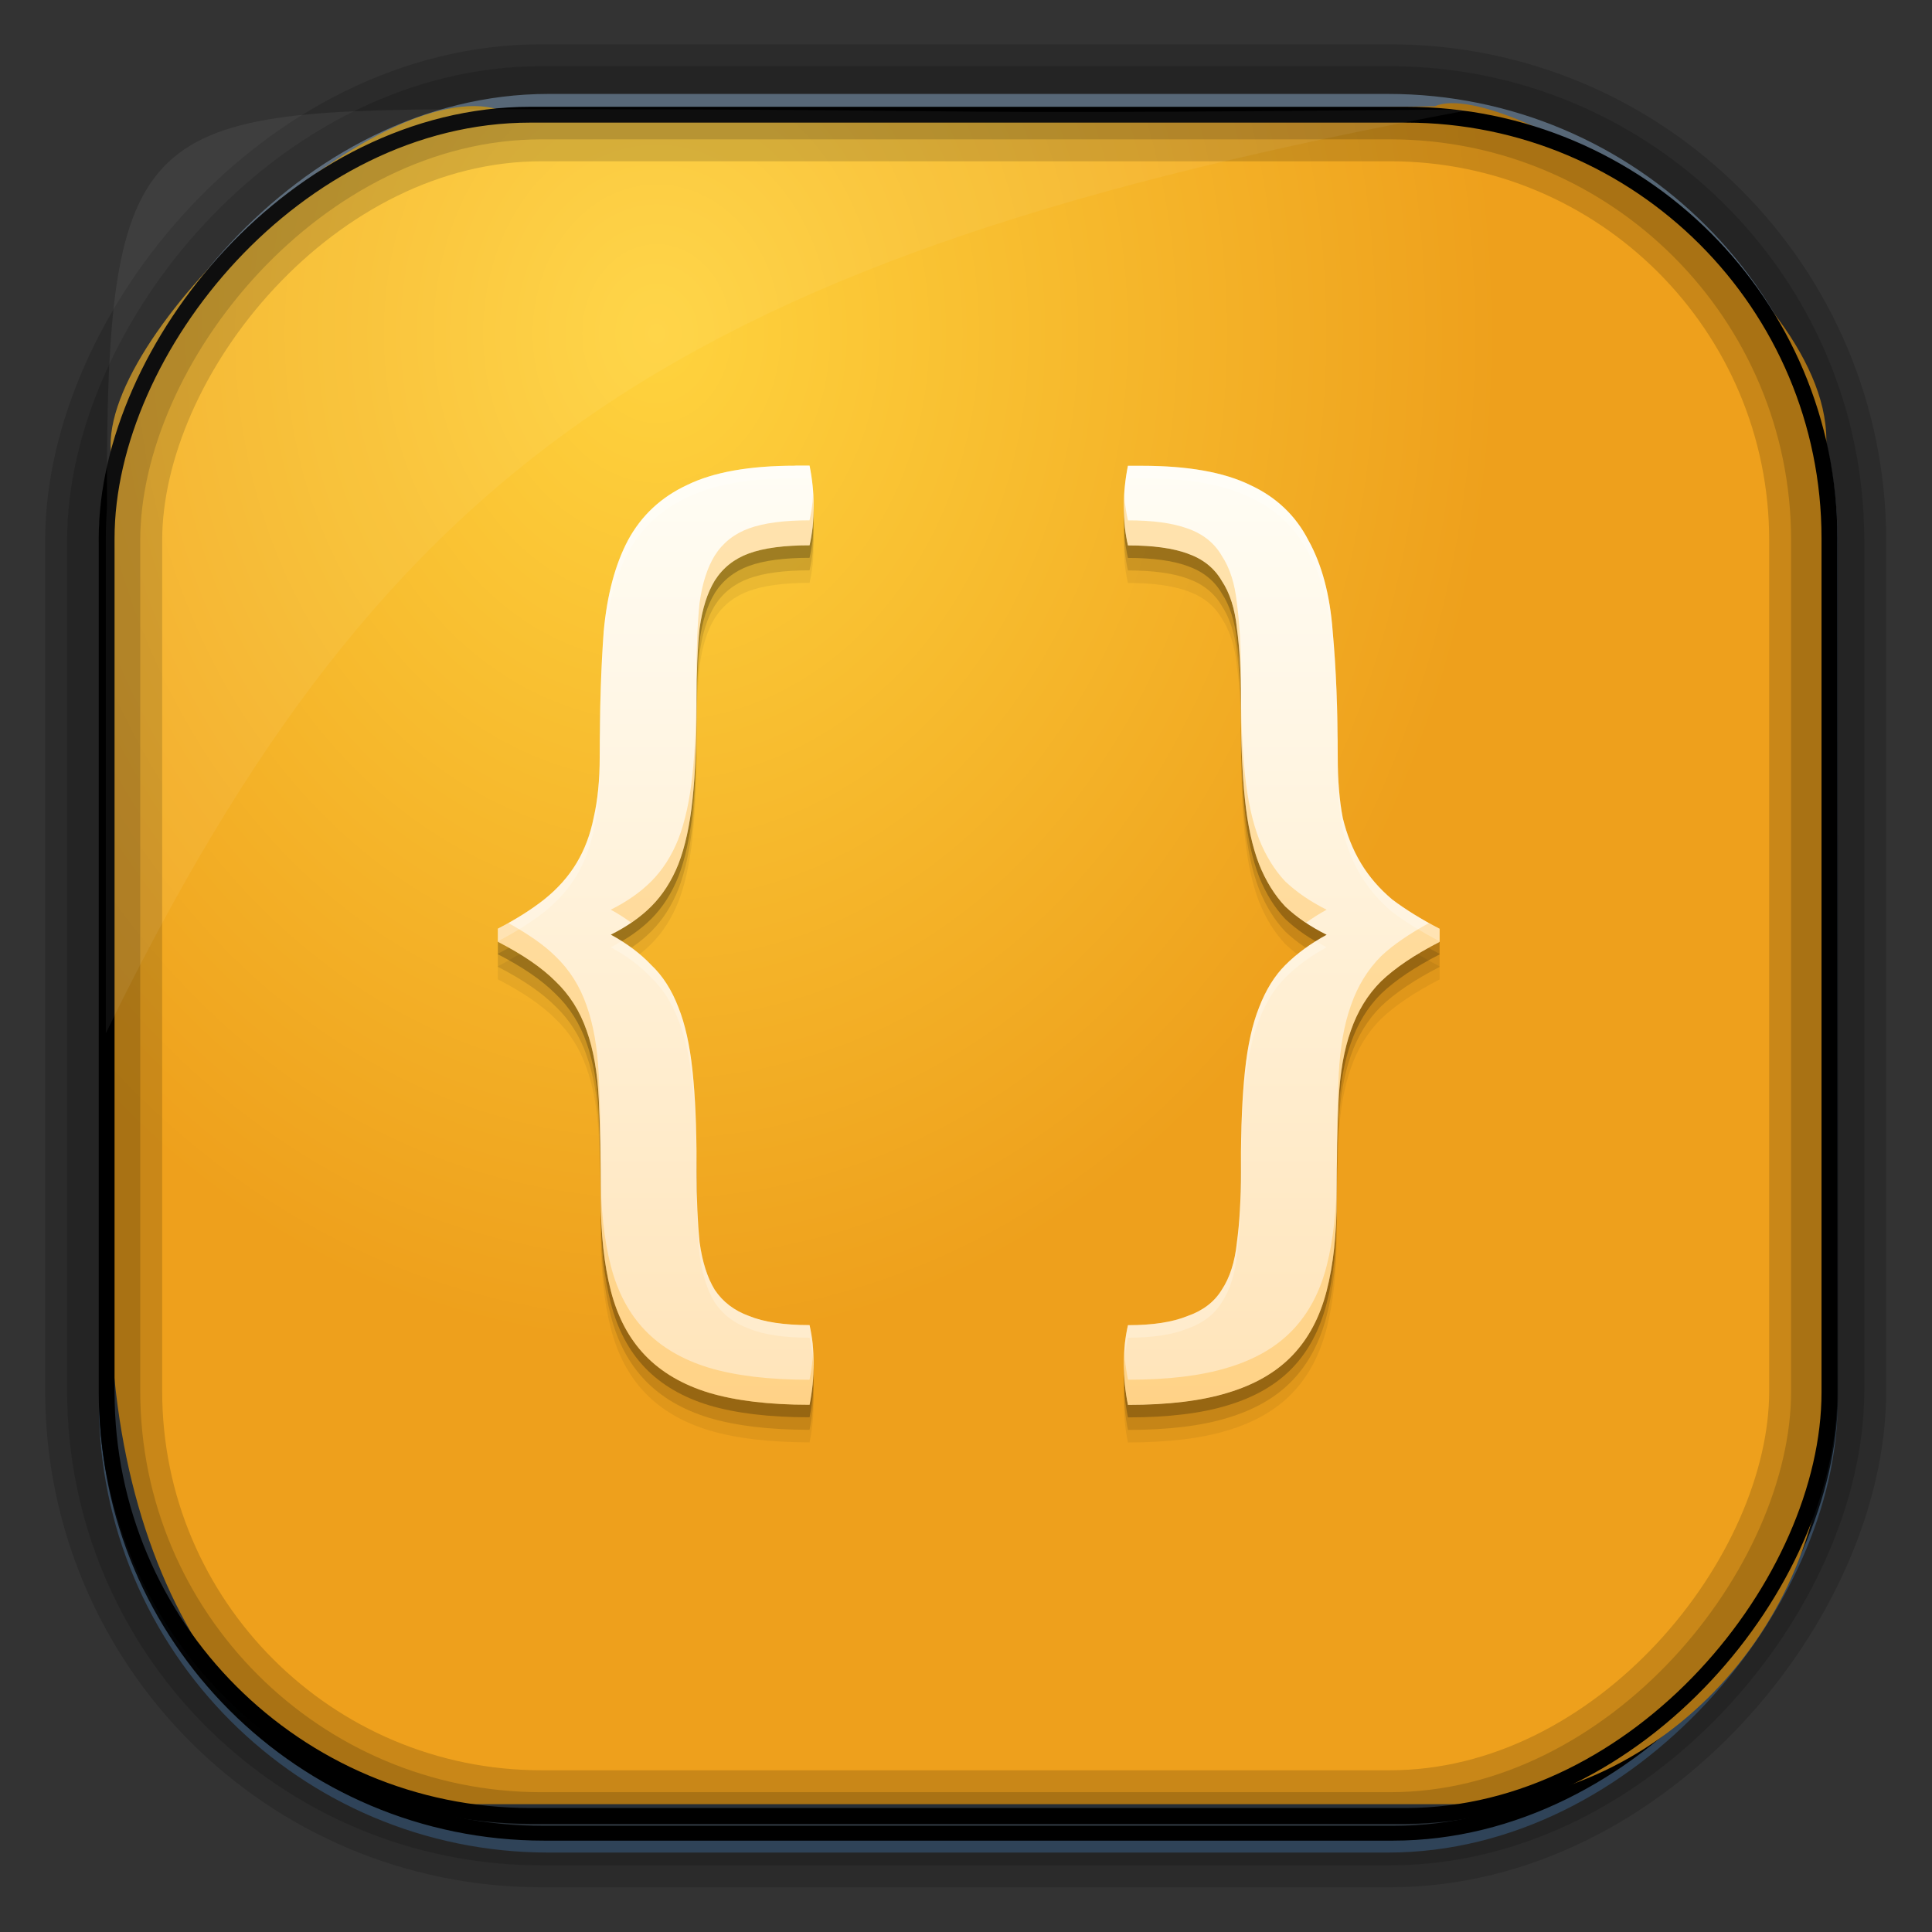 <?xml version="1.0" encoding="UTF-8" standalone="no"?>
<!-- Created with Inkscape (http://www.inkscape.org/) -->
<svg id="svg3449" xmlns:rdf="http://www.w3.org/1999/02/22-rdf-syntax-ns#" xmlns="http://www.w3.org/2000/svg" height="128" width="128" version="1.0" xmlns:cc="http://creativecommons.org/ns#" xmlns:xlink="http://www.w3.org/1999/xlink" xmlns:dc="http://purl.org/dc/elements/1.1/">
 <rect width="100%" height="100%" fill="#333333" stroke="none"/>
 <defs id="defs3451">
  <linearGradient id="linearGradient3514" y2="-9.103" gradientUnits="userSpaceOnUse" x2="66.492" gradientTransform="matrix(.968 0 0 .979 2.179 .166)" y1="-42.638" x1="67.952">
   <stop id="stop4620" style="stop-color:#37414b" offset="0"/>
   <stop id="stop4622" style="stop-color:#37414b;stop-opacity:0" offset="1"/>
  </linearGradient>
  <linearGradient id="linearGradient3516" y2="-11.847" gradientUnits="userSpaceOnUse" x2="58.98" gradientTransform="matrix(.968 0 0 .979 2.179 .166)" y1="-118.55" x1="57.173">
   <stop id="stop4596" offset="0"/>
   <stop id="stop4598" style="stop-opacity:0" offset="1"/>
  </linearGradient>
  <linearGradient id="linearGradient3519" y2="50.369" gradientUnits="userSpaceOnUse" x2="76.558" gradientTransform="matrix(.968 0 0 .979 3.242 -129.19)" y1="13.164" x1="76.558">
   <stop id="stop3392" style="stop-color:#425e7b" offset="0"/>
   <stop id="stop3394" style="stop-color:#7a91a7" offset="1"/>
  </linearGradient>
  <linearGradient id="linearGradient3521" y2="-8.74" gradientUnits="userSpaceOnUse" x2="60.217" gradientTransform="matrix(.968 0 0 .979 2.179 .166)" y1="-123.72" x1="60.395">
   <stop id="stop3392-4-8" style="stop-color:#425e7b" offset="0"/>
   <stop id="stop3394-8-0" style="stop-color:#7a91a7" offset="1"/>
  </linearGradient>
  <radialGradient id="radialGradient3349" gradientUnits="userSpaceOnUse" cy="45.647" cx="42.148" gradientTransform="matrix(.947 0 0 1.139 3.595 -29.89)" r="58.984">
   <stop id="stop8767" style="stop-color:#ffd33e" offset="0"/>
   <stop id="stop8769" style="stop-color:#eea01c" offset="1"/>
  </radialGradient>
  <filter id="filter3174" color-interpolation-filters="sRGB">
   <feGaussianBlur id="feGaussianBlur3176" stdDeviation="1.71"/>
  </filter>
  <linearGradient id="ButtonShadow-1" x1="45.448" gradientUnits="userSpaceOnUse" y1="92.54" gradientTransform="scale(1.006 .994)" x2="45.448" y2="7.016">
   <stop id="stop3750-0" offset="0"/>
   <stop id="stop3752-4" style="stop-opacity:.588" offset="1"/>
  </linearGradient>
  <filter id="filter3174-2" color-interpolation-filters="sRGB">
   <feGaussianBlur id="feGaussianBlur3176-2" stdDeviation="1.71"/>
  </filter>
  <linearGradient id="linearGradient11343" y2="9" gradientUnits="userSpaceOnUse" x2="23.339" gradientTransform="translate(42.565 40.229)" y1="39" x1="23.339">
   <stop id="stop4224" style="stop-color:#ffe4b9" offset="0"/>
   <stop id="stop4226" style="stop-color:#fffdf5" offset="1"/>
  </linearGradient>
  <linearGradient id="linearGradient17023" y2="8.1" gradientUnits="userSpaceOnUse" x2="19.387" y1="6.144" x1="19.49">
   <stop id="stop10999-9-0" offset="0"/>
   <stop id="stop11001-6-1" style="stop-opacity:0" offset="1"/>
  </linearGradient>
 </defs>
 <rect id="rect892" style="stroke:url(#linearGradient3521);stroke-width:.974;fill:url(#linearGradient3519)" transform="scale(1,-1)" ry="29.296" height="115.54" width="114.22" y="-122.25" x="7.039"/>
 <rect id="rect892-2" style="stroke:url(#linearGradient3516);stroke-width:.974;fill:url(#linearGradient3514)" transform="scale(1,-1)" ry="28.993" height="114.35" width="114.22" y="-121.46" x="7.06"/>
 <path id="rect895" style="fill:url(#radialGradient3349)" d="m33.051 7.26c-7.969-2.449-27.013 15.174-25.653 23.038-0.05 0.974-0.089 1.965-0.089 2.957v52.419c0 20.876 10.712 33.859 22.318 33.859h67.038c12.638 0 24.318-11.245 24.318-25.859v-64.017c0.7-10.928-21.283-24.659-25.926-22.618-47.846 0.865-18.017 0.224-62.003 0.224z"/>
 <rect id="rect892-2-7-8" style="opacity:.159;stroke:#000;stroke-width:4.845;fill:none" transform="scale(1,-1)" ry="28.993" height="114.35" width="114.22" y="-121.16" x="6.869"/>
 <rect id="rect892-2-7-1" style="opacity:.159;stroke:#000;stroke-width:7.751;fill:none" transform="scale(1,-1)" ry="28.993" height="114.35" width="114.22" y="-121.16" x="6.869"/>
 <rect id="rect892-2-7-2-9" ry="28.067" style="stroke:#000;stroke-width:1.049;fill:none" transform="scale(1,-1)" height="112.71" width="114.14" y="-120.31" x="7.065"/>
 <path id="path1187" style="fill:#fff;fill-opacity:.057" d="m33.017 7.232c-23.707 0-26.027 0.674-25.93 26.295-0.043 0.716-0.077 1.444-0.077 2.173v32.76c18.67-38.321 38.34-51.497 90.374-61.179-0.225-0.026-0.46-0.03-0.691-0.03-41.576 0.387-25.652-0.019-63.676-0.019z"/>
 <g id="layer2" style="display:none" transform="translate(148.5 -54.67)">
  <rect id="rect3745" style="opacity:.9;filter:url(#filter3174);fill:url(#ButtonShadow-1)" rx="6" ry="6" height="85" width="86" y="7" x="5"/>
 </g>
 <g id="layer2-1" style="display:none" transform="translate(60.531 126)">
  <rect id="rect3745-8" style="opacity:.9;filter:url(#filter3174-2);fill:url(#ButtonShadow-1)" rx="6" ry="6" height="85" width="86" y="7" x="5"/>
 </g>
 <g id="g11335" transform="matrix(2.074 0 0 2.074 -73.965 -71.247)">
  <path id="path4234" style="fill-opacity:.059" d="m61.071 50.429c-1.461 0-2.609 0.203-3.447 0.611-0.838 0.387-1.473 0.979-1.902 1.773-0.408 0.773-0.666 1.74-0.773 2.9-0.086 1.16-0.129 2.502-0.129 4.027 0 0.73-0.065 1.375-0.193 1.934-0.107 0.537-0.289 1.02-0.547 1.449-0.258 0.43-0.602 0.816-1.031 1.16-0.408 0.322-0.902 0.635-1.482 0.936v0.418c0.795 0.408 1.406 0.828 1.836 1.258 0.451 0.43 0.785 0.955 1 1.578 0.215 0.602 0.344 1.332 0.387 2.191 0.043 0.859 0.064 1.912 0.064 3.158 0 1.139 0.107 2.127 0.322 2.965 0.215 0.838 0.58 1.525 1.096 2.062 0.516 0.537 1.192 0.934 2.029 1.191 0.859 0.258 1.934 0.387 3.223 0.387 0.043-0.215 0.076-0.43 0.098-0.645 0.021-0.215 0.031-0.43 0.031-0.645 0-0.236-0.01-0.461-0.031-0.676-0.021-0.193-0.055-0.387-0.098-0.58-0.816 0-1.461-0.098-1.934-0.291-0.473-0.172-0.838-0.451-1.096-0.838-0.236-0.387-0.396-0.891-0.482-1.514-0.065-0.623-0.098-1.375-0.098-2.256v-0.227c0-1.181-0.043-2.18-0.129-2.996-0.086-0.816-0.236-1.492-0.451-2.029-0.215-0.559-0.504-1.01-0.869-1.353-0.344-0.365-0.773-0.688-1.289-0.967 0.516-0.258 0.945-0.559 1.289-0.902 0.365-0.365 0.654-0.816 0.869-1.353 0.215-0.559 0.365-1.246 0.451-2.062 0.086-0.816 0.129-1.815 0.129-2.996v-0.193c0-0.902 0.033-1.666 0.098-2.289 0.086-0.623 0.246-1.127 0.482-1.514 0.258-0.408 0.623-0.699 1.096-0.871 0.473-0.172 1.117-0.258 1.934-0.258 0.043-0.193 0.076-0.387 0.098-0.58 0.021-0.215 0.031-0.439 0.031-0.676s-0.01-0.451-0.031-0.645c-0.021-0.215-0.055-0.43-0.098-0.645h-0.451zm10.623 0c-0.043 0.215-0.076 0.43-0.098 0.645-0.021 0.193-0.031 0.408-0.031 0.645s0.01 0.461 0.031 0.676c0.021 0.193 0.055 0.387 0.098 0.58 0.795 0 1.428 0.086 1.9 0.258 0.494 0.172 0.859 0.463 1.096 0.871 0.258 0.387 0.42 0.891 0.484 1.514 0.086 0.623 0.129 1.387 0.129 2.289v0.193c0 1.181 0.043 2.18 0.129 2.996 0.086 0.816 0.236 1.504 0.451 2.062 0.215 0.537 0.494 0.988 0.838 1.353 0.365 0.344 0.805 0.645 1.32 0.902-0.516 0.279-0.955 0.602-1.32 0.967-0.344 0.344-0.623 0.795-0.838 1.353-0.215 0.537-0.365 1.213-0.451 2.029-0.086 0.816-0.129 1.815-0.129 2.996v0.227c0 0.881-0.043 1.633-0.129 2.256-0.064 0.623-0.227 1.127-0.484 1.514-0.236 0.387-0.602 0.666-1.096 0.838-0.473 0.193-1.106 0.291-1.9 0.291-0.043 0.193-0.076 0.387-0.098 0.58-0.021 0.215-0.031 0.439-0.031 0.676 0 0.215 0.01 0.43 0.031 0.645 0.021 0.215 0.055 0.43 0.098 0.645 1.289 0 2.352-0.129 3.189-0.387 0.859-0.258 1.547-0.654 2.062-1.191 0.516-0.537 0.881-1.225 1.096-2.062 0.215-0.838 0.322-1.826 0.322-2.965 0-1.246 0.021-2.299 0.064-3.158 0.043-0.859 0.172-1.59 0.387-2.191 0.215-0.623 0.537-1.149 0.967-1.578 0.451-0.43 1.074-0.85 1.869-1.258v-0.418c-0.58-0.301-1.084-0.613-1.514-0.936-0.408-0.344-0.742-0.731-1-1.16-0.258-0.43-0.451-0.912-0.58-1.449-0.107-0.559-0.16-1.203-0.16-1.934 0-1.525-0.055-2.867-0.162-4.027-0.086-1.16-0.344-2.127-0.773-2.9-0.408-0.795-1.031-1.387-1.869-1.773-0.838-0.408-1.986-0.611-3.447-0.611h-0.451z"/>
  <path id="path4232" style="fill-opacity:.118" d="m61.071 50.029c-1.461 0-2.609 0.203-3.447 0.611-0.838 0.387-1.473 0.979-1.902 1.773-0.408 0.773-0.666 1.74-0.773 2.9-0.086 1.16-0.129 2.502-0.129 4.027 0 0.73-0.065 1.375-0.193 1.934-0.107 0.537-0.289 1.02-0.547 1.449-0.258 0.43-0.602 0.816-1.031 1.16-0.408 0.322-0.902 0.635-1.482 0.936v0.418c0.795 0.408 1.406 0.828 1.836 1.258 0.451 0.43 0.785 0.955 1 1.578 0.215 0.602 0.344 1.332 0.387 2.191 0.043 0.859 0.064 1.912 0.064 3.158 0 1.139 0.107 2.127 0.322 2.965 0.215 0.838 0.58 1.525 1.096 2.062 0.516 0.537 1.192 0.934 2.029 1.191 0.859 0.258 1.934 0.387 3.223 0.387 0.043-0.215 0.076-0.43 0.098-0.645 0.021-0.215 0.031-0.43 0.031-0.645 0-0.236-0.01-0.461-0.031-0.676-0.021-0.193-0.055-0.387-0.098-0.58-0.816 0-1.461-0.098-1.934-0.291-0.473-0.172-0.838-0.451-1.096-0.838-0.236-0.387-0.396-0.891-0.482-1.514-0.065-0.623-0.098-1.375-0.098-2.256v-0.227c0-1.181-0.043-2.18-0.129-2.996-0.086-0.816-0.236-1.492-0.451-2.029-0.215-0.559-0.504-1.01-0.869-1.353-0.344-0.365-0.773-0.688-1.289-0.967 0.516-0.258 0.945-0.559 1.289-0.902 0.365-0.365 0.654-0.816 0.869-1.353 0.215-0.559 0.365-1.246 0.451-2.062 0.086-0.816 0.129-1.815 0.129-2.996v-0.193c0-0.902 0.033-1.666 0.098-2.289 0.086-0.623 0.246-1.127 0.482-1.514 0.258-0.408 0.623-0.699 1.096-0.871 0.473-0.172 1.117-0.258 1.934-0.258 0.043-0.193 0.076-0.387 0.098-0.58 0.021-0.215 0.031-0.439 0.031-0.676s-0.01-0.451-0.031-0.645c-0.021-0.215-0.055-0.43-0.098-0.645h-0.451zm10.623 0c-0.043 0.215-0.076 0.43-0.098 0.645-0.021 0.193-0.031 0.408-0.031 0.645s0.01 0.461 0.031 0.676c0.021 0.193 0.055 0.387 0.098 0.58 0.795 0 1.428 0.086 1.9 0.258 0.494 0.172 0.859 0.463 1.096 0.871 0.258 0.387 0.42 0.891 0.484 1.514 0.086 0.623 0.129 1.387 0.129 2.289v0.193c0 1.181 0.043 2.18 0.129 2.996 0.086 0.816 0.236 1.504 0.451 2.062 0.215 0.537 0.494 0.988 0.838 1.353 0.365 0.344 0.805 0.645 1.32 0.902-0.516 0.279-0.955 0.602-1.32 0.967-0.344 0.344-0.623 0.795-0.838 1.353-0.215 0.537-0.365 1.213-0.451 2.029-0.086 0.816-0.129 1.815-0.129 2.996v0.227c0 0.881-0.043 1.633-0.129 2.256-0.064 0.623-0.227 1.127-0.484 1.514-0.236 0.387-0.602 0.666-1.096 0.838-0.473 0.193-1.106 0.291-1.9 0.291-0.043 0.193-0.076 0.387-0.098 0.58-0.021 0.215-0.031 0.439-0.031 0.676 0 0.215 0.01 0.43 0.031 0.645 0.021 0.215 0.055 0.43 0.098 0.645 1.289 0 2.352-0.129 3.189-0.387 0.859-0.258 1.547-0.654 2.062-1.191 0.516-0.537 0.881-1.225 1.096-2.062 0.215-0.838 0.322-1.826 0.322-2.965 0-1.246 0.021-2.299 0.064-3.158 0.043-0.859 0.172-1.59 0.387-2.191 0.215-0.623 0.537-1.149 0.967-1.578 0.451-0.43 1.074-0.85 1.869-1.258v-0.418c-0.58-0.301-1.084-0.613-1.514-0.936-0.408-0.344-0.742-0.731-1-1.16-0.258-0.43-0.451-0.912-0.58-1.449-0.107-0.559-0.16-1.203-0.16-1.934 0-1.525-0.055-2.867-0.162-4.027-0.086-1.16-0.344-2.127-0.773-2.9-0.408-0.795-1.031-1.387-1.869-1.773-0.838-0.408-1.986-0.611-3.447-0.611h-0.451z"/>
  <path id="path4228" style="fill-opacity:.235" d="m61.071 49.629c-1.461 0-2.609 0.203-3.447 0.611-0.838 0.387-1.473 0.979-1.902 1.773-0.408 0.773-0.666 1.74-0.773 2.9-0.086 1.16-0.129 2.502-0.129 4.027 0 0.73-0.065 1.375-0.193 1.934-0.107 0.537-0.289 1.02-0.547 1.449-0.258 0.43-0.602 0.816-1.031 1.16-0.408 0.322-0.902 0.635-1.482 0.936v0.418c0.795 0.408 1.406 0.828 1.836 1.258 0.451 0.43 0.785 0.955 1 1.578 0.215 0.602 0.344 1.332 0.387 2.191 0.043 0.859 0.064 1.912 0.064 3.158 0 1.139 0.107 2.127 0.322 2.965 0.215 0.838 0.58 1.525 1.096 2.062 0.516 0.537 1.192 0.934 2.029 1.191 0.859 0.258 1.934 0.387 3.223 0.387 0.043-0.215 0.076-0.43 0.098-0.645 0.021-0.215 0.031-0.43 0.031-0.645 0-0.236-0.01-0.461-0.031-0.676-0.021-0.193-0.055-0.387-0.098-0.58-0.816 0-1.461-0.098-1.934-0.291-0.473-0.172-0.838-0.451-1.096-0.838-0.236-0.387-0.396-0.891-0.482-1.514-0.065-0.623-0.098-1.375-0.098-2.256v-0.227c0-1.181-0.043-2.18-0.129-2.996-0.086-0.816-0.236-1.492-0.451-2.029-0.215-0.559-0.504-1.01-0.869-1.353-0.344-0.365-0.773-0.688-1.289-0.967 0.516-0.258 0.945-0.559 1.289-0.902 0.365-0.365 0.654-0.816 0.869-1.353 0.215-0.559 0.365-1.246 0.451-2.062 0.086-0.816 0.129-1.815 0.129-2.996v-0.193c0-0.902 0.033-1.666 0.098-2.289 0.086-0.623 0.246-1.127 0.482-1.514 0.258-0.408 0.623-0.699 1.096-0.871 0.473-0.172 1.117-0.258 1.934-0.258 0.043-0.193 0.076-0.387 0.098-0.58 0.021-0.215 0.031-0.439 0.031-0.676s-0.01-0.451-0.031-0.645c-0.021-0.215-0.055-0.43-0.098-0.645h-0.451zm10.623 0c-0.043 0.215-0.076 0.43-0.098 0.645-0.021 0.193-0.031 0.408-0.031 0.645s0.01 0.461 0.031 0.676c0.021 0.193 0.055 0.387 0.098 0.58 0.795 0 1.428 0.086 1.9 0.258 0.494 0.172 0.859 0.463 1.096 0.871 0.258 0.387 0.42 0.891 0.484 1.514 0.086 0.623 0.129 1.387 0.129 2.289v0.193c0 1.181 0.043 2.18 0.129 2.996 0.086 0.816 0.236 1.504 0.451 2.062 0.215 0.537 0.494 0.988 0.838 1.353 0.365 0.344 0.805 0.645 1.32 0.902-0.516 0.279-0.955 0.602-1.32 0.967-0.344 0.344-0.623 0.795-0.838 1.353-0.215 0.537-0.365 1.213-0.451 2.029-0.086 0.816-0.129 1.815-0.129 2.996v0.227c0 0.881-0.043 1.633-0.129 2.256-0.064 0.623-0.227 1.127-0.484 1.514-0.236 0.387-0.602 0.666-1.096 0.838-0.473 0.193-1.106 0.291-1.9 0.291-0.043 0.193-0.076 0.387-0.098 0.58-0.021 0.215-0.031 0.439-0.031 0.676 0 0.215 0.01 0.43 0.031 0.645 0.021 0.215 0.055 0.43 0.098 0.645 1.289 0 2.352-0.129 3.189-0.387 0.859-0.258 1.547-0.654 2.062-1.191 0.516-0.537 0.881-1.225 1.096-2.062 0.215-0.838 0.322-1.826 0.322-2.965 0-1.246 0.021-2.299 0.064-3.158 0.043-0.859 0.172-1.59 0.387-2.191 0.215-0.623 0.537-1.149 0.967-1.578 0.451-0.43 1.074-0.85 1.869-1.258v-0.418c-0.58-0.301-1.084-0.613-1.514-0.936-0.408-0.344-0.742-0.731-1-1.16-0.258-0.43-0.451-0.912-0.58-1.449-0.107-0.559-0.16-1.203-0.16-1.934 0-1.525-0.055-2.867-0.162-4.027-0.086-1.16-0.344-2.127-0.773-2.9-0.408-0.795-1.031-1.387-1.869-1.773-0.838-0.408-1.986-0.611-3.447-0.611h-0.451z"/>
  <path id="path4207" style="fill:url(#linearGradient11343)" d="m61.071 49.229c-1.461 0-2.61 0.203-3.447 0.611-0.838 0.387-1.473 0.979-1.902 1.773-0.408 0.773-0.666 1.74-0.773 2.9-0.086 1.16-0.129 2.502-0.129 4.027 0 0.73-0.064 1.375-0.193 1.934-0.107 0.537-0.289 1.02-0.547 1.449-0.258 0.43-0.602 0.816-1.031 1.16-0.408 0.322-0.902 0.635-1.482 0.936v0.418c0.795 0.408 1.406 0.828 1.836 1.258 0.451 0.43 0.785 0.955 1 1.578 0.215 0.602 0.344 1.332 0.387 2.191 0.043 0.859 0.064 1.912 0.064 3.158 0 1.139 0.107 2.127 0.322 2.965 0.215 0.838 0.58 1.525 1.096 2.062 0.516 0.537 1.192 0.934 2.029 1.191 0.859 0.258 1.934 0.387 3.223 0.387 0.043-0.215 0.076-0.43 0.098-0.645 0.021-0.215 0.031-0.43 0.031-0.645 0-0.236-0.01-0.461-0.031-0.676-0.022-0.193-0.055-0.387-0.098-0.58-0.816 0-1.461-0.098-1.934-0.291-0.473-0.172-0.838-0.451-1.096-0.838-0.236-0.387-0.396-0.891-0.482-1.514-0.064-0.623-0.098-1.375-0.098-2.256v-0.227c0-1.181-0.043-2.18-0.129-2.996-0.086-0.816-0.236-1.492-0.451-2.029-0.215-0.559-0.504-1.01-0.869-1.353-0.344-0.365-0.773-0.688-1.289-0.967 0.516-0.258 0.945-0.559 1.289-0.902 0.365-0.365 0.654-0.816 0.869-1.353 0.215-0.559 0.365-1.246 0.451-2.062 0.086-0.816 0.129-1.815 0.129-2.996v-0.193c0-0.902 0.033-1.666 0.098-2.289 0.086-0.623 0.246-1.127 0.482-1.514 0.258-0.408 0.623-0.699 1.096-0.871 0.473-0.172 1.117-0.258 1.934-0.258 0.043-0.193 0.076-0.387 0.098-0.58 0.021-0.215 0.031-0.439 0.031-0.676 0-0.236-0.01-0.451-0.031-0.645-0.022-0.215-0.055-0.43-0.098-0.645h-0.451zm10.623 0c-0.043 0.215-0.076 0.43-0.098 0.645-0.021 0.193-0.031 0.408-0.031 0.645 0 0.236 0.01 0.461 0.031 0.676 0.021 0.193 0.055 0.387 0.098 0.58 0.795 0 1.428 0.086 1.9 0.258 0.494 0.172 0.859 0.463 1.096 0.871 0.258 0.387 0.42 0.891 0.484 1.514 0.086 0.623 0.129 1.387 0.129 2.289v0.193c0 1.181 0.043 2.18 0.129 2.996 0.086 0.816 0.236 1.504 0.451 2.062 0.215 0.537 0.494 0.988 0.838 1.353 0.365 0.344 0.805 0.645 1.32 0.902-0.516 0.279-0.955 0.602-1.32 0.967-0.344 0.344-0.623 0.795-0.838 1.353-0.215 0.537-0.365 1.213-0.451 2.029-0.086 0.816-0.129 1.815-0.129 2.996v0.227c0 0.881-0.043 1.633-0.129 2.256-0.064 0.623-0.227 1.127-0.484 1.514-0.236 0.387-0.602 0.666-1.096 0.838-0.473 0.193-1.105 0.291-1.9 0.291-0.043 0.193-0.076 0.387-0.098 0.58-0.021 0.215-0.031 0.439-0.031 0.676 0 0.215 0.01 0.43 0.031 0.645 0.021 0.215 0.055 0.43 0.098 0.645 1.289 0 2.352-0.129 3.189-0.387 0.859-0.258 1.547-0.654 2.062-1.191 0.516-0.537 0.881-1.225 1.096-2.062 0.215-0.838 0.322-1.826 0.322-2.965 0-1.246 0.022-2.299 0.064-3.158 0.043-0.859 0.172-1.59 0.387-2.191 0.215-0.623 0.537-1.149 0.967-1.578 0.451-0.43 1.074-0.85 1.869-1.258v-0.418c-0.58-0.301-1.084-0.613-1.514-0.936-0.408-0.344-0.742-0.731-1-1.16-0.258-0.43-0.451-0.912-0.58-1.449-0.107-0.559-0.16-1.203-0.16-1.934 0-1.525-0.055-2.867-0.162-4.027-0.086-1.16-0.344-2.127-0.773-2.9-0.408-0.795-1.031-1.387-1.869-1.773-0.838-0.408-1.986-0.611-3.447-0.611h-0.451z"/>
  <path id="path4236" style="fill:#feac1a;fill-opacity:.314" d="m61.632 50.128c-0.005 0.088-0.003 0.181-0.012 0.266-0.021 0.193-0.055 0.387-0.098 0.58-0.816 0-1.461 0.086-1.934 0.258-0.473 0.172-0.838 0.463-1.096 0.871-0.236 0.387-0.397 0.891-0.482 1.514-0.064 0.623-0.098 1.387-0.098 2.289v0.193c0 1.181-0.043 2.18-0.129 2.996-0.086 0.816-0.236 1.504-0.451 2.062-0.215 0.537-0.504 0.988-0.869 1.353-0.344 0.344-0.773 0.645-1.289 0.902 0.237 0.128 0.452 0.268 0.652 0.414 0.236-0.161 0.451-0.33 0.637-0.516 0.365-0.365 0.654-0.816 0.869-1.353 0.215-0.559 0.365-1.246 0.451-2.062 0.086-0.816 0.129-1.815 0.129-2.996v-0.193c0-0.902 0.033-1.666 0.098-2.289 0.086-0.623 0.246-1.127 0.482-1.514 0.258-0.408 0.623-0.699 1.096-0.871 0.473-0.172 1.117-0.258 1.934-0.258 0.043-0.193 0.076-0.387 0.098-0.58 0.021-0.215 0.031-0.439 0.031-0.676 0-0.143-0.012-0.263-0.02-0.391zm9.953 0c-0.008 0.127-0.02 0.247-0.02 0.391 0 0.236 0.01 0.461 0.031 0.676 0.021 0.193 0.055 0.387 0.098 0.58 0.795 0 1.428 0.086 1.9 0.258 0.494 0.172 0.859 0.463 1.096 0.871 0.258 0.387 0.42 0.891 0.484 1.514 0.086 0.623 0.129 1.387 0.129 2.289v0.193c0 1.181 0.043 2.18 0.129 2.996 0.086 0.816 0.236 1.504 0.451 2.062 0.215 0.537 0.494 0.988 0.838 1.353 0.197 0.186 0.421 0.355 0.662 0.516 0.205-0.146 0.422-0.286 0.658-0.414-0.516-0.258-0.955-0.559-1.32-0.902-0.344-0.365-0.623-0.816-0.838-1.353-0.215-0.559-0.365-1.246-0.451-2.062-0.086-0.816-0.129-1.815-0.129-2.996v-0.193c0-0.902-0.043-1.666-0.129-2.289-0.064-0.623-0.227-1.127-0.484-1.514-0.236-0.408-0.602-0.699-1.096-0.871-0.473-0.172-1.106-0.258-1.9-0.258-0.043-0.193-0.076-0.387-0.098-0.58-0.008-0.084-0.007-0.178-0.012-0.266zm-19.689 13.705c-0.112 0.063-0.211 0.126-0.33 0.188v0.418c0.795 0.408 1.406 0.828 1.836 1.258 0.451 0.43 0.785 0.955 1 1.578 0.215 0.602 0.344 1.332 0.387 2.191 0.043 0.859 0.064 1.912 0.064 3.158 0 1.139 0.107 2.127 0.322 2.965 0.215 0.838 0.58 1.525 1.096 2.062 0.516 0.537 1.192 0.934 2.029 1.191 0.859 0.258 1.934 0.387 3.223 0.387 0.043-0.215 0.076-0.43 0.098-0.645 0.021-0.215 0.031-0.43 0.031-0.645 0-0.143-0.012-0.275-0.02-0.41-0.005 0.085-0.003 0.169-0.012 0.254-0.021 0.215-0.055 0.43-0.098 0.645-1.289 0-2.363-0.129-3.223-0.387-0.838-0.258-1.514-0.654-2.029-1.191-0.516-0.537-0.881-1.225-1.096-2.062-0.215-0.838-0.322-1.826-0.322-2.965 0-1.246-0.022-2.299-0.064-3.158-0.043-0.859-0.172-1.59-0.387-2.191-0.215-0.623-0.549-1.149-1-1.578-0.362-0.362-0.884-0.715-1.506-1.062zm29.422 0c-0.625 0.347-1.155 0.7-1.535 1.062-0.43 0.43-0.752 0.955-0.967 1.578-0.215 0.602-0.344 1.332-0.387 2.191-0.043 0.859-0.064 1.912-0.064 3.158 0 1.139-0.107 2.127-0.322 2.965-0.215 0.838-0.58 1.525-1.096 2.062-0.516 0.537-1.203 0.934-2.062 1.191-0.838 0.258-1.901 0.387-3.189 0.387-0.043-0.215-0.076-0.43-0.098-0.645-0.008-0.085-0.007-0.169-0.012-0.254-0.008 0.135-0.02 0.267-0.02 0.41 0 0.215 0.01 0.43 0.031 0.645 0.021 0.215 0.055 0.43 0.098 0.645 1.289 0 2.352-0.129 3.189-0.387 0.859-0.258 1.547-0.654 2.062-1.191 0.516-0.537 0.881-1.225 1.096-2.062 0.215-0.838 0.322-1.826 0.322-2.965 0-1.246 0.022-2.299 0.064-3.158 0.043-0.859 0.172-1.59 0.387-2.191 0.215-0.623 0.537-1.149 0.967-1.578 0.451-0.43 1.074-0.85 1.869-1.258v-0.418c-0.119-0.062-0.221-0.125-0.334-0.188z"/>
  <path id="path4241" style="fill:#fff;fill-opacity:.235" d="m61.071 49.229c-1.461 0-2.61 0.203-3.447 0.611-0.838 0.387-1.473 0.979-1.902 1.773-0.408 0.773-0.666 1.74-0.773 2.9-0.086 1.16-0.129 2.502-0.129 4.027 0 0.73-0.064 1.375-0.193 1.934-0.107 0.537-0.289 1.02-0.547 1.449-0.258 0.43-0.602 0.816-1.031 1.16-0.408 0.322-0.902 0.635-1.482 0.936v0.4c0.58-0.301 1.074-0.613 1.482-0.936 0.43-0.344 0.773-0.731 1.031-1.16 0.258-0.43 0.439-0.912 0.547-1.449 0.129-0.559 0.193-1.203 0.193-1.934 0-1.525 0.043-2.867 0.129-4.027 0.107-1.16 0.365-2.127 0.773-2.9 0.43-0.795 1.065-1.387 1.902-1.773 0.838-0.408 1.986-0.611 3.447-0.611h0.451c0.043 0.215 0.076 0.43 0.098 0.645 0.015 0.135 0.017 0.294 0.021 0.449 0.002-0.07 0.01-0.133 0.01-0.205 0-0.236-0.01-0.451-0.031-0.645-0.022-0.215-0.055-0.43-0.098-0.645h-0.451zm10.623 0c-0.043 0.215-0.076 0.43-0.098 0.645-0.021 0.193-0.031 0.408-0.031 0.645 0 0.072 0.008 0.135 0.01 0.205 0.004-0.156 0.006-0.314 0.021-0.449 0.021-0.215 0.055-0.43 0.098-0.645h0.451c1.461 0 2.61 0.203 3.447 0.611 0.838 0.387 1.461 0.979 1.869 1.773 0.43 0.773 0.688 1.74 0.773 2.9 0.107 1.16 0.162 2.502 0.162 4.027 0 0.73 0.053 1.375 0.16 1.934 0.129 0.537 0.322 1.02 0.58 1.449 0.258 0.43 0.592 0.816 1 1.16 0.43 0.322 0.934 0.635 1.514 0.936v-0.4c-0.58-0.301-1.084-0.613-1.514-0.936-0.408-0.344-0.742-0.731-1-1.16-0.258-0.43-0.451-0.912-0.58-1.449-0.107-0.559-0.16-1.203-0.16-1.934 0-1.525-0.055-2.867-0.162-4.027-0.086-1.16-0.344-2.127-0.773-2.9-0.408-0.795-1.031-1.387-1.869-1.773-0.838-0.408-1.986-0.611-3.447-0.611h-0.451zm-16.193 15.192c-0.11 0.064-0.208 0.134-0.326 0.193 0.516 0.279 0.945 0.602 1.289 0.967 0.365 0.344 0.654 0.795 0.869 1.353 0.215 0.537 0.365 1.213 0.451 2.029 0.086 0.816 0.129 1.815 0.129 2.996v0.227c0 0.881 0.033 1.633 0.098 2.256 0.086 0.623 0.246 1.127 0.482 1.514 0.258 0.387 0.623 0.666 1.096 0.838 0.473 0.193 1.117 0.291 1.934 0.291 0.043 0.193 0.076 0.387 0.098 0.58 0.015 0.15 0.017 0.311 0.021 0.471 0.002-0.065 0.01-0.13 0.01-0.195 0-0.236-0.01-0.461-0.031-0.676-0.022-0.193-0.055-0.387-0.098-0.58-0.816 0-1.461-0.098-1.934-0.291-0.473-0.172-0.838-0.451-1.096-0.838-0.236-0.387-0.396-0.891-0.482-1.514-0.064-0.623-0.098-1.375-0.098-2.256v-0.227c0-1.181-0.043-2.18-0.129-2.996-0.086-0.816-0.236-1.492-0.451-2.029-0.215-0.559-0.504-1.01-0.869-1.353-0.265-0.281-0.596-0.529-0.963-0.76zm22.211 0c-0.37 0.23-0.709 0.479-0.99 0.76-0.344 0.344-0.623 0.795-0.838 1.353-0.215 0.537-0.365 1.213-0.451 2.029-0.086 0.816-0.129 1.815-0.129 2.996v0.227c0 0.881-0.043 1.633-0.129 2.256-0.064 0.623-0.227 1.127-0.484 1.514-0.236 0.387-0.602 0.666-1.096 0.838-0.473 0.193-1.105 0.291-1.9 0.291-0.043 0.193-0.076 0.387-0.098 0.58-0.021 0.215-0.031 0.439-0.031 0.676 0 0.065 0.008 0.13 0.01 0.195 0.004-0.16 0.006-0.321 0.021-0.471 0.021-0.193 0.055-0.387 0.098-0.58 0.795 0 1.428-0.098 1.9-0.291 0.494-0.172 0.859-0.451 1.096-0.838 0.258-0.387 0.42-0.891 0.484-1.514 0.086-0.623 0.129-1.375 0.129-2.256v-0.227c0-1.181 0.043-2.18 0.129-2.996 0.086-0.816 0.236-1.492 0.451-2.029 0.215-0.559 0.494-1.01 0.838-1.353 0.365-0.365 0.805-0.688 1.32-0.967-0.119-0.059-0.219-0.129-0.33-0.193z"/>
 </g>
 <g id="g17906" transform="matrix(2.344 0 0 2.254 6.936 -22.18)"></g>
</svg>
